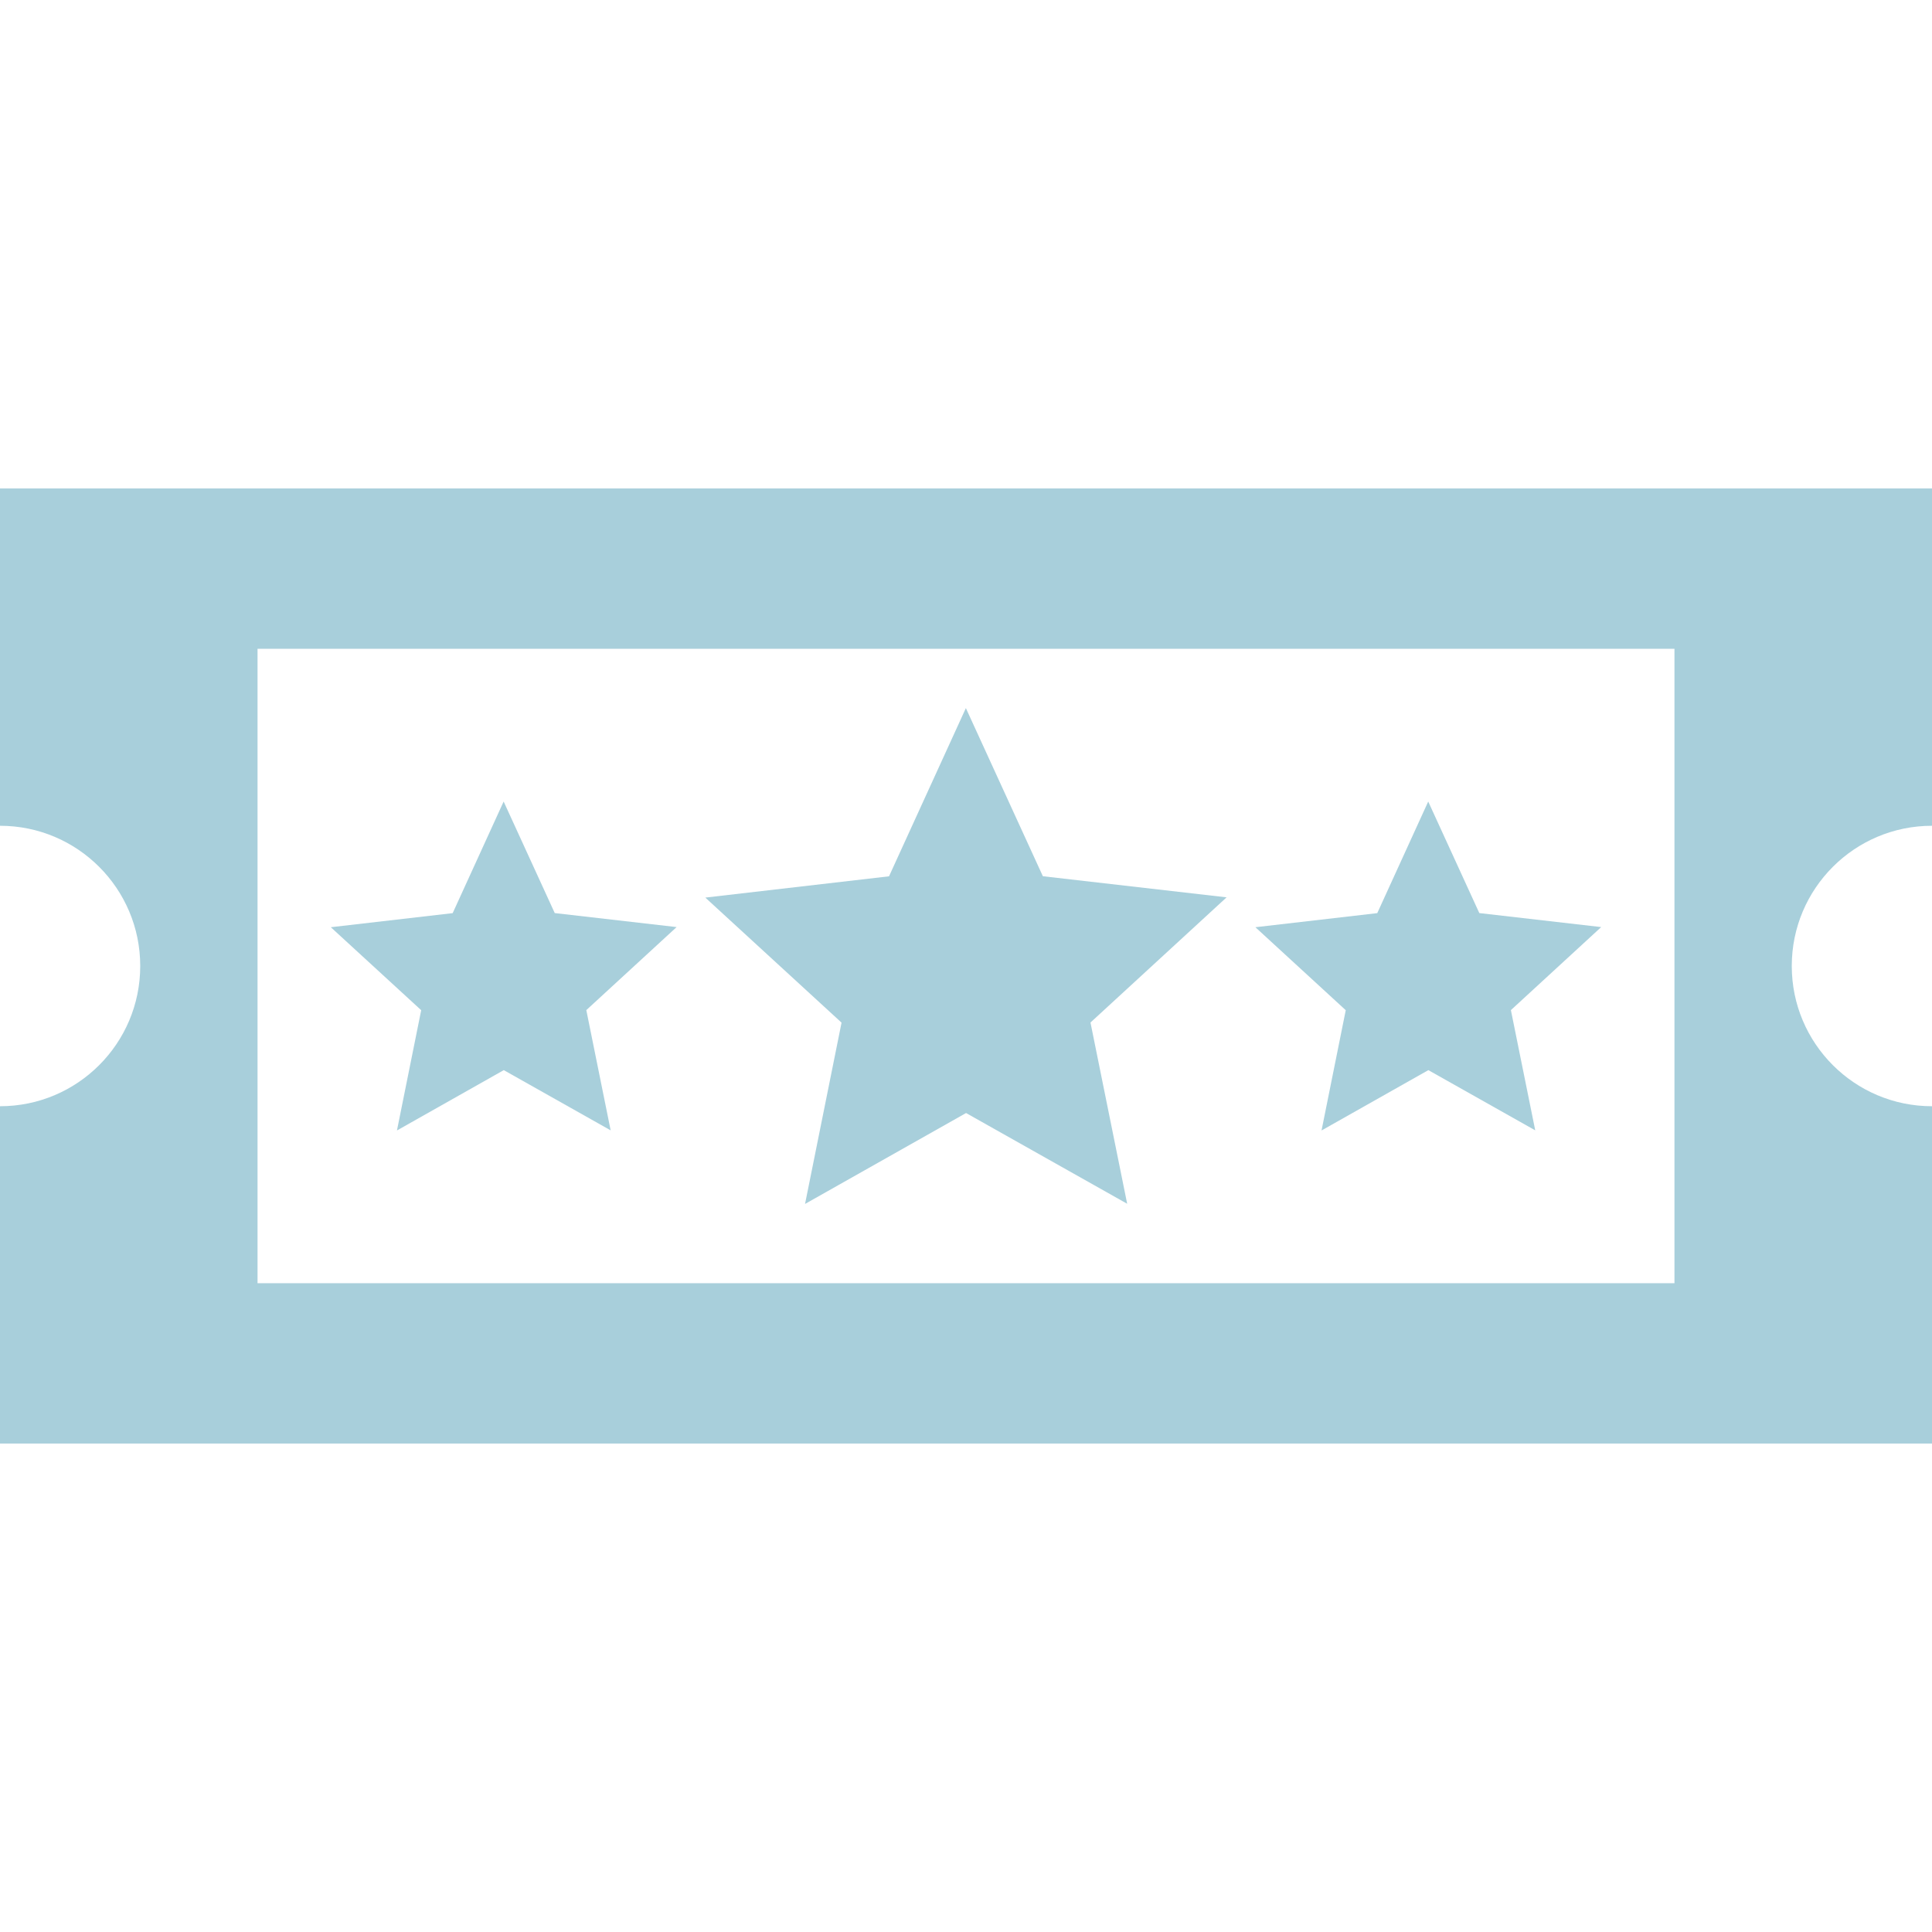 <?xml version="1.0" encoding="utf-8"?>
<!-- Generator: Adobe Illustrator 15.0.0, SVG Export Plug-In . SVG Version: 6.00 Build 0)  -->
<!DOCTYPE svg PUBLIC "-//W3C//DTD SVG 1.1//EN" "http://www.w3.org/Graphics/SVG/1.1/DTD/svg11.dtd">
<svg version="1.1" id="Capa_1" xmlns="http://www.w3.org/2000/svg" xmlns:xlink="http://www.w3.org/1999/xlink" x="0px" y="0px"
	 width="700px" height="700px" viewBox="0 0 700 700" enable-background="new 0 0 700 700" xml:space="preserve">
<g>
	<g>
		<polygon fill="#A8CFDB" points="291.682,436.21 350.024,403.271 408.399,436.148 395.101,370.479 444.42,325.123 377.85,317.475 
			349.954,256.559 322.109,317.504 255.55,325.214 304.91,370.521 		"/>
		<polygon fill="#A8CFDB" points="478.818,409.591 517.521,387.729 556.246,409.549 547.425,365.984 580.141,335.899 
			535.986,330.824 517.472,290.408 499.007,330.846 454.853,335.95 487.59,366.016 		"/>
		<polygon fill="#A8CFDB" points="143.825,409.591 182.528,387.729 221.252,409.549 212.431,365.984 245.147,335.899 
			200.994,330.824 182.478,290.408 164.013,330.846 119.859,335.95 152.607,366.016 		"/>
		<path fill="#A8CFDB" d="M700,299.192v-122.21H0v122.211c28.058,0,50.808,22.74,50.808,50.808c0,28.069-22.75,50.808-50.808,50.808
			v122.209h700V400.809c-28.059,0-50.809-22.751-50.809-50.809C649.191,321.94,671.941,299.192,700,299.192z M606.689,464.926
			H93.311V235.073H606.69L606.689,464.926L606.689,464.926z"/>
	</g>
</g>
</svg>
